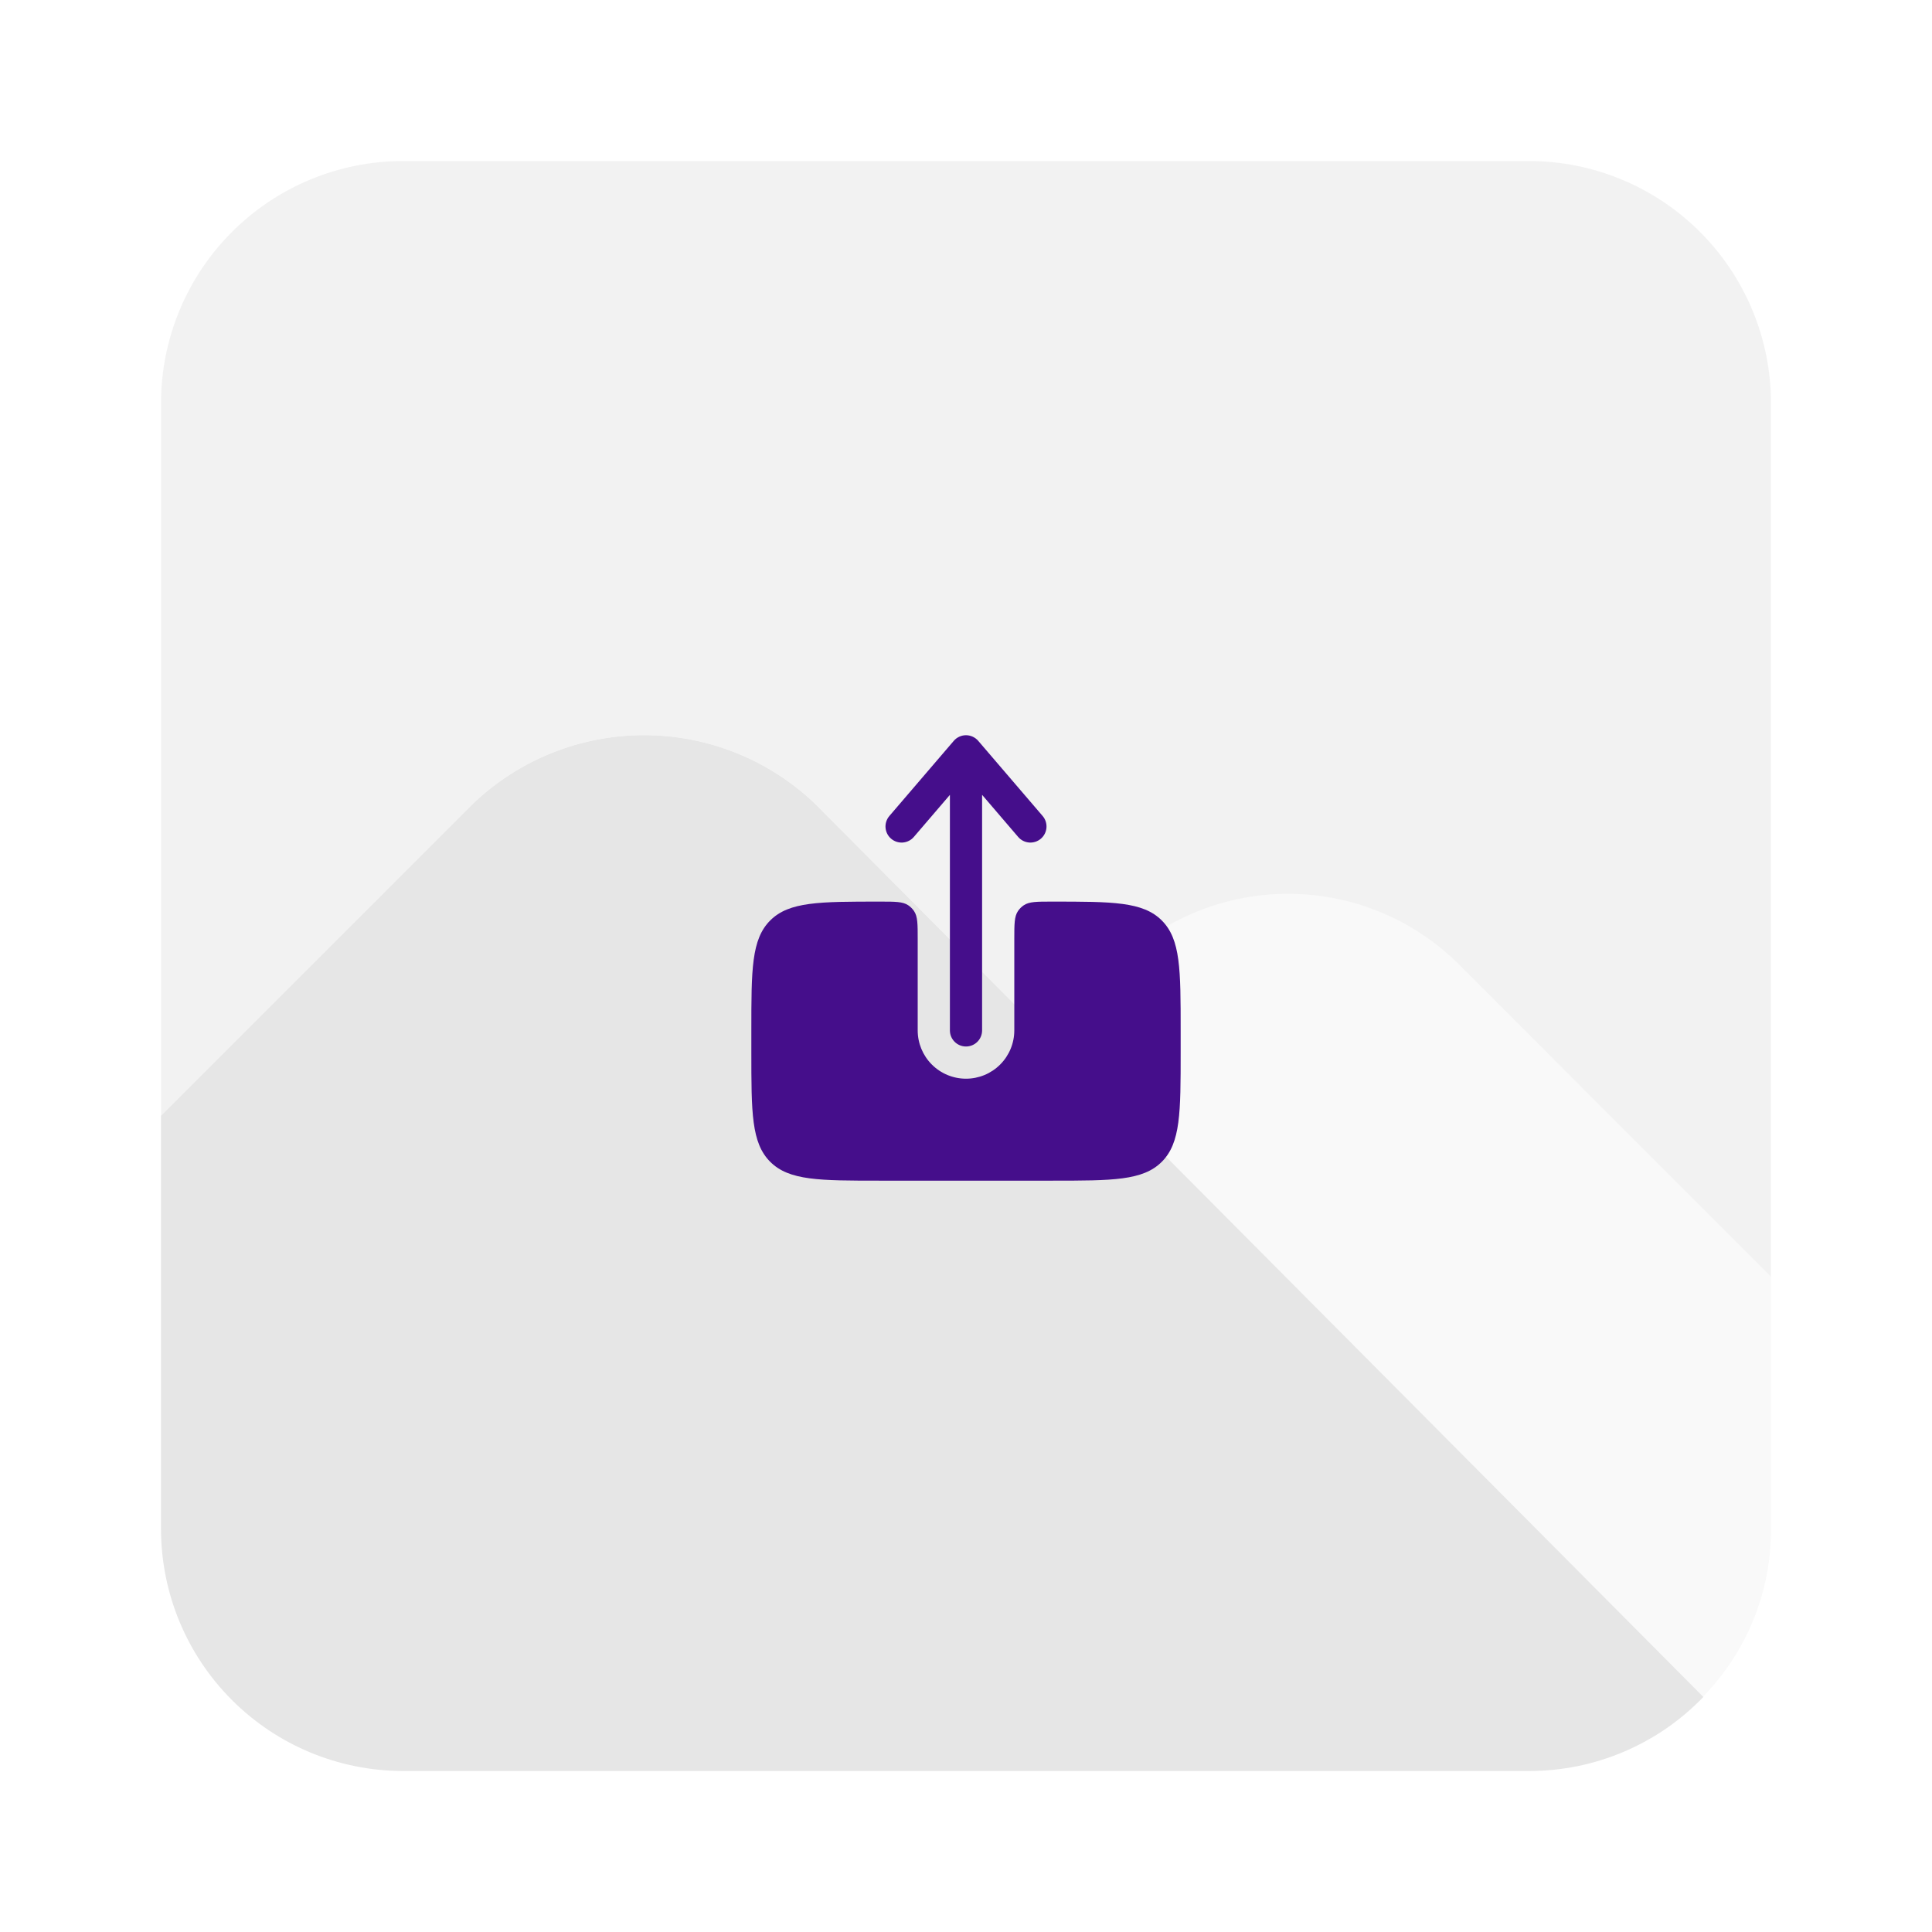 <svg width="120" height="120" viewBox="0 0 120 120" fill="none" xmlns="http://www.w3.org/2000/svg">
<g opacity="0.1">
<path opacity="0.5" d="M95 10H25C21.025 10.012 17.217 11.596 14.406 14.406C11.596 17.217 10.012 21.025 10 25V69.3L29.4 49.9C32.258 47.179 36.054 45.662 40 45.662C43.946 45.662 47.742 47.179 50.6 49.9L64.955 64.335L69.395 59.895C72.213 57.093 76.026 55.52 80 55.52C83.974 55.52 87.787 57.093 90.605 59.895L110 79.3V25C109.988 21.025 108.404 17.217 105.593 14.406C102.783 11.596 98.975 10.012 95 10Z" fill="black"/>
<path d="M50.6 49.9C47.742 47.179 43.946 45.662 40 45.662C36.054 45.662 32.258 47.179 29.4 49.9L10 69.3V95C10.012 98.975 11.596 102.783 14.406 105.593C17.217 108.404 21.025 109.988 25 110H95C97.017 109.999 99.013 109.591 100.869 108.8C102.724 108.01 104.402 106.853 105.8 105.4L50.6 49.9Z" fill="black"/>
<path opacity="0.25" d="M110 79.29L90.605 59.895C87.787 57.093 83.974 55.52 80 55.52C76.026 55.52 72.213 57.093 69.395 59.895L64.955 64.335L105.78 105.38C108.49 102.605 110.005 98.88 110 95V79.29Z" fill="black"/>
</g>
<path fill-rule="evenodd" clip-rule="evenodd" d="M60 65C60.265 65 60.52 64.895 60.707 64.707C60.895 64.52 61 64.265 61 64V49.369L63.24 51.984C63.413 52.186 63.658 52.31 63.923 52.331C64.187 52.351 64.449 52.266 64.651 52.093C64.852 51.921 64.977 51.675 64.998 51.411C65.018 51.146 64.933 50.884 64.76 50.683L60.76 46.016C60.666 45.906 60.55 45.818 60.418 45.758C60.287 45.697 60.144 45.666 60 45.666C59.855 45.666 59.713 45.697 59.582 45.758C59.45 45.818 59.334 45.906 59.24 46.016L55.24 50.683C55.154 50.783 55.09 50.898 55.049 51.023C55.008 51.148 54.992 51.28 55.002 51.411C55.013 51.542 55.048 51.669 55.108 51.787C55.167 51.904 55.249 52.008 55.349 52.093C55.449 52.179 55.565 52.244 55.69 52.285C55.815 52.325 55.946 52.341 56.077 52.331C56.208 52.321 56.336 52.285 56.453 52.225C56.57 52.166 56.675 52.084 56.76 51.984L59 49.371V64C59 64.552 59.448 65 60 65Z" fill="#450E8B"/>
<path d="M65.333 56C64.397 56 63.929 56 63.592 56.225C63.447 56.322 63.322 56.447 63.225 56.592C63 56.929 63 57.397 63 58.333V64C63 64.796 62.684 65.559 62.121 66.121C61.559 66.684 60.796 67 60 67C59.204 67 58.441 66.684 57.879 66.121C57.316 65.559 57 64.796 57 64V58.333C57 57.397 57 56.929 56.775 56.592C56.678 56.447 56.553 56.322 56.408 56.225C56.071 56 55.603 56 54.667 56C50.896 56 49.009 56 47.839 57.172C46.667 58.343 46.667 60.227 46.667 63.999V65.332C46.667 69.105 46.667 70.989 47.839 72.161C49.009 73.333 50.896 73.333 54.667 73.333H65.333C69.104 73.333 70.991 73.333 72.161 72.161C73.333 70.989 73.333 69.104 73.333 65.333V64C73.333 60.228 73.333 58.343 72.161 57.172C70.991 56 69.104 56 65.333 56Z" fill="#450E8B"/>
</svg>
